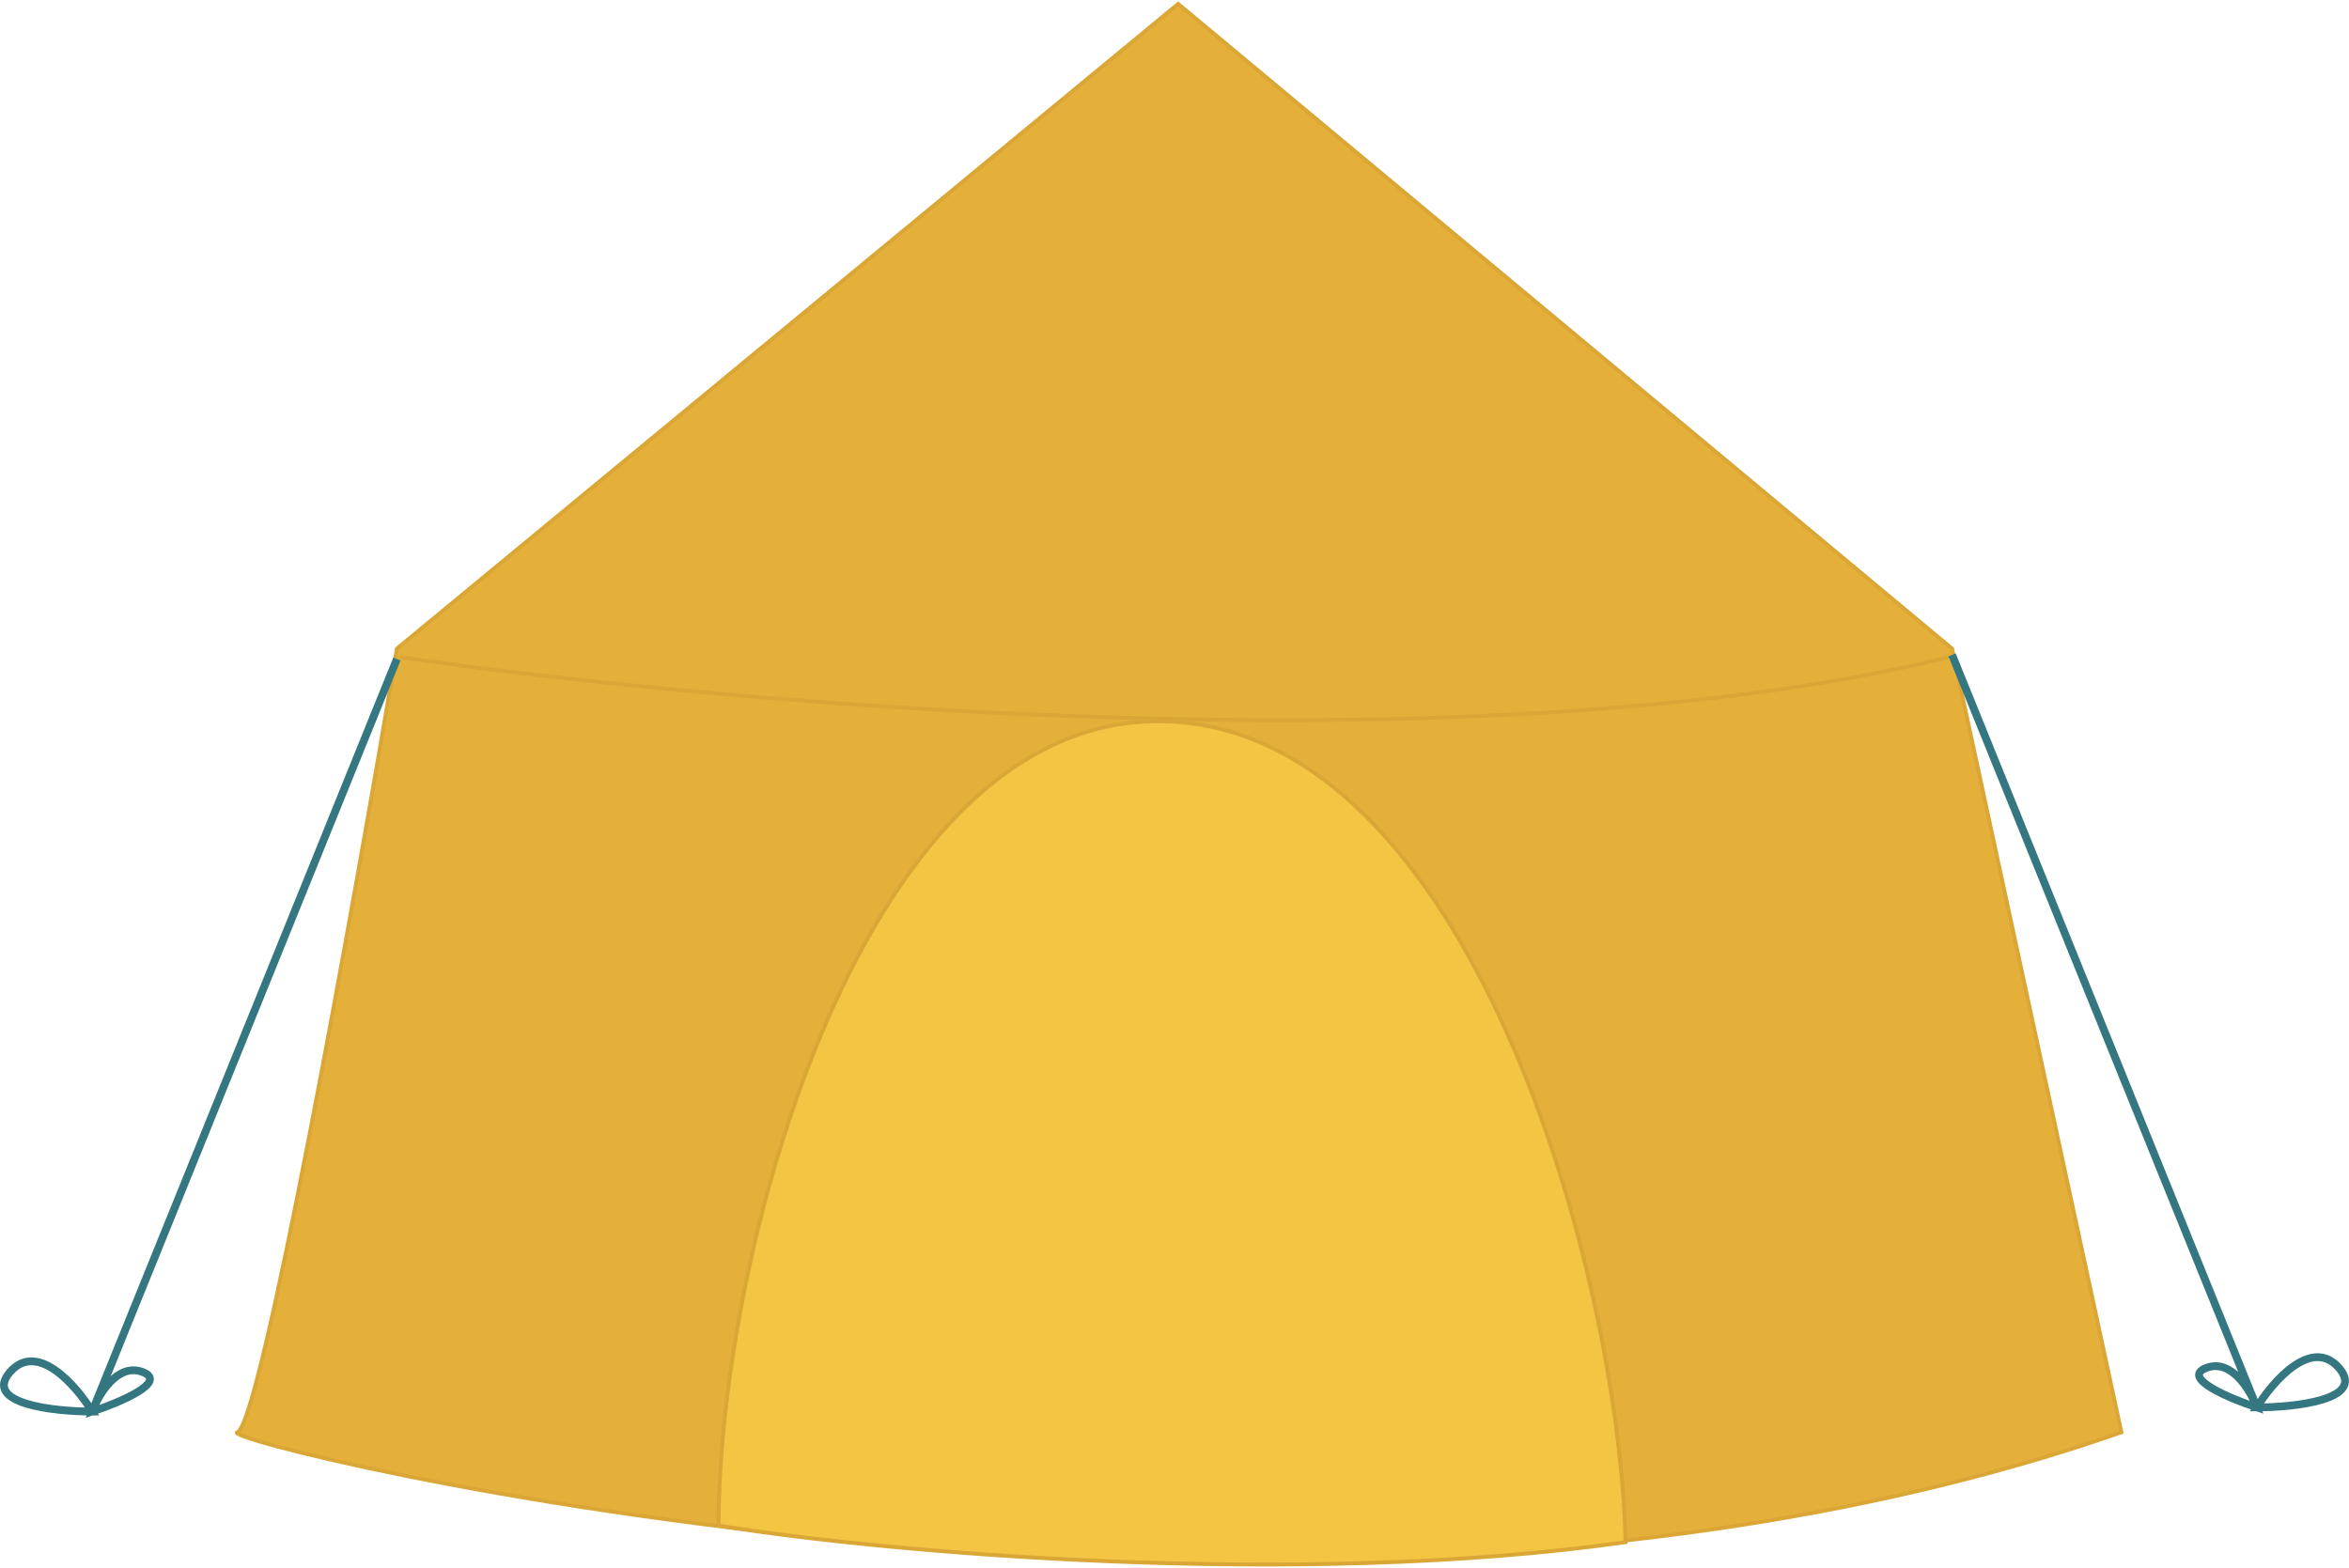 <svg width="602" height="402" viewBox="0 0 602 402" fill="none" xmlns="http://www.w3.org/2000/svg">
<path d="M101.722 166.252L301.93 1L500.279 166.252L543.668 367.105C335.401 439.901 53.374 369.231 60.812 367.105C66.763 365.405 90.564 232.495 101.722 166.252Z" fill="#E5B03A" stroke="#DAA636"/>
<path d="M102.34 168.379C185.192 180.6 380.648 197.71 499.657 168.379" stroke="#DAA636"/>
<path d="M298.831 184.882C220.979 182.488 184.16 321.034 184.16 391.018C226.516 397.926 332.798 407.172 416.6 395.269C414.947 325.783 376.683 187.276 298.831 184.882Z" fill="#F4C543" stroke="#DAA636"/>
<path d="M101.721 168.91L23.622 361.793M23.622 361.793C25.274 357.365 30.192 349.147 36.638 351.697C43.084 354.248 30.646 359.49 23.622 361.793ZM23.622 361.793C19.489 355.062 9.489 343.62 2.547 351.697C-4.395 359.774 13.704 361.793 23.622 361.793Z" stroke="#347781" stroke-width="2"/>
<path d="M500.279 167.848L578.378 360.73M578.378 360.73C576.726 356.302 571.808 348.084 565.362 350.635C558.915 353.185 571.354 358.428 578.378 360.73ZM578.378 360.73C582.511 354 592.511 342.558 599.453 350.635C606.395 358.711 588.296 360.73 578.378 360.73Z" stroke="#347781" stroke-width="2"/>
</svg>
